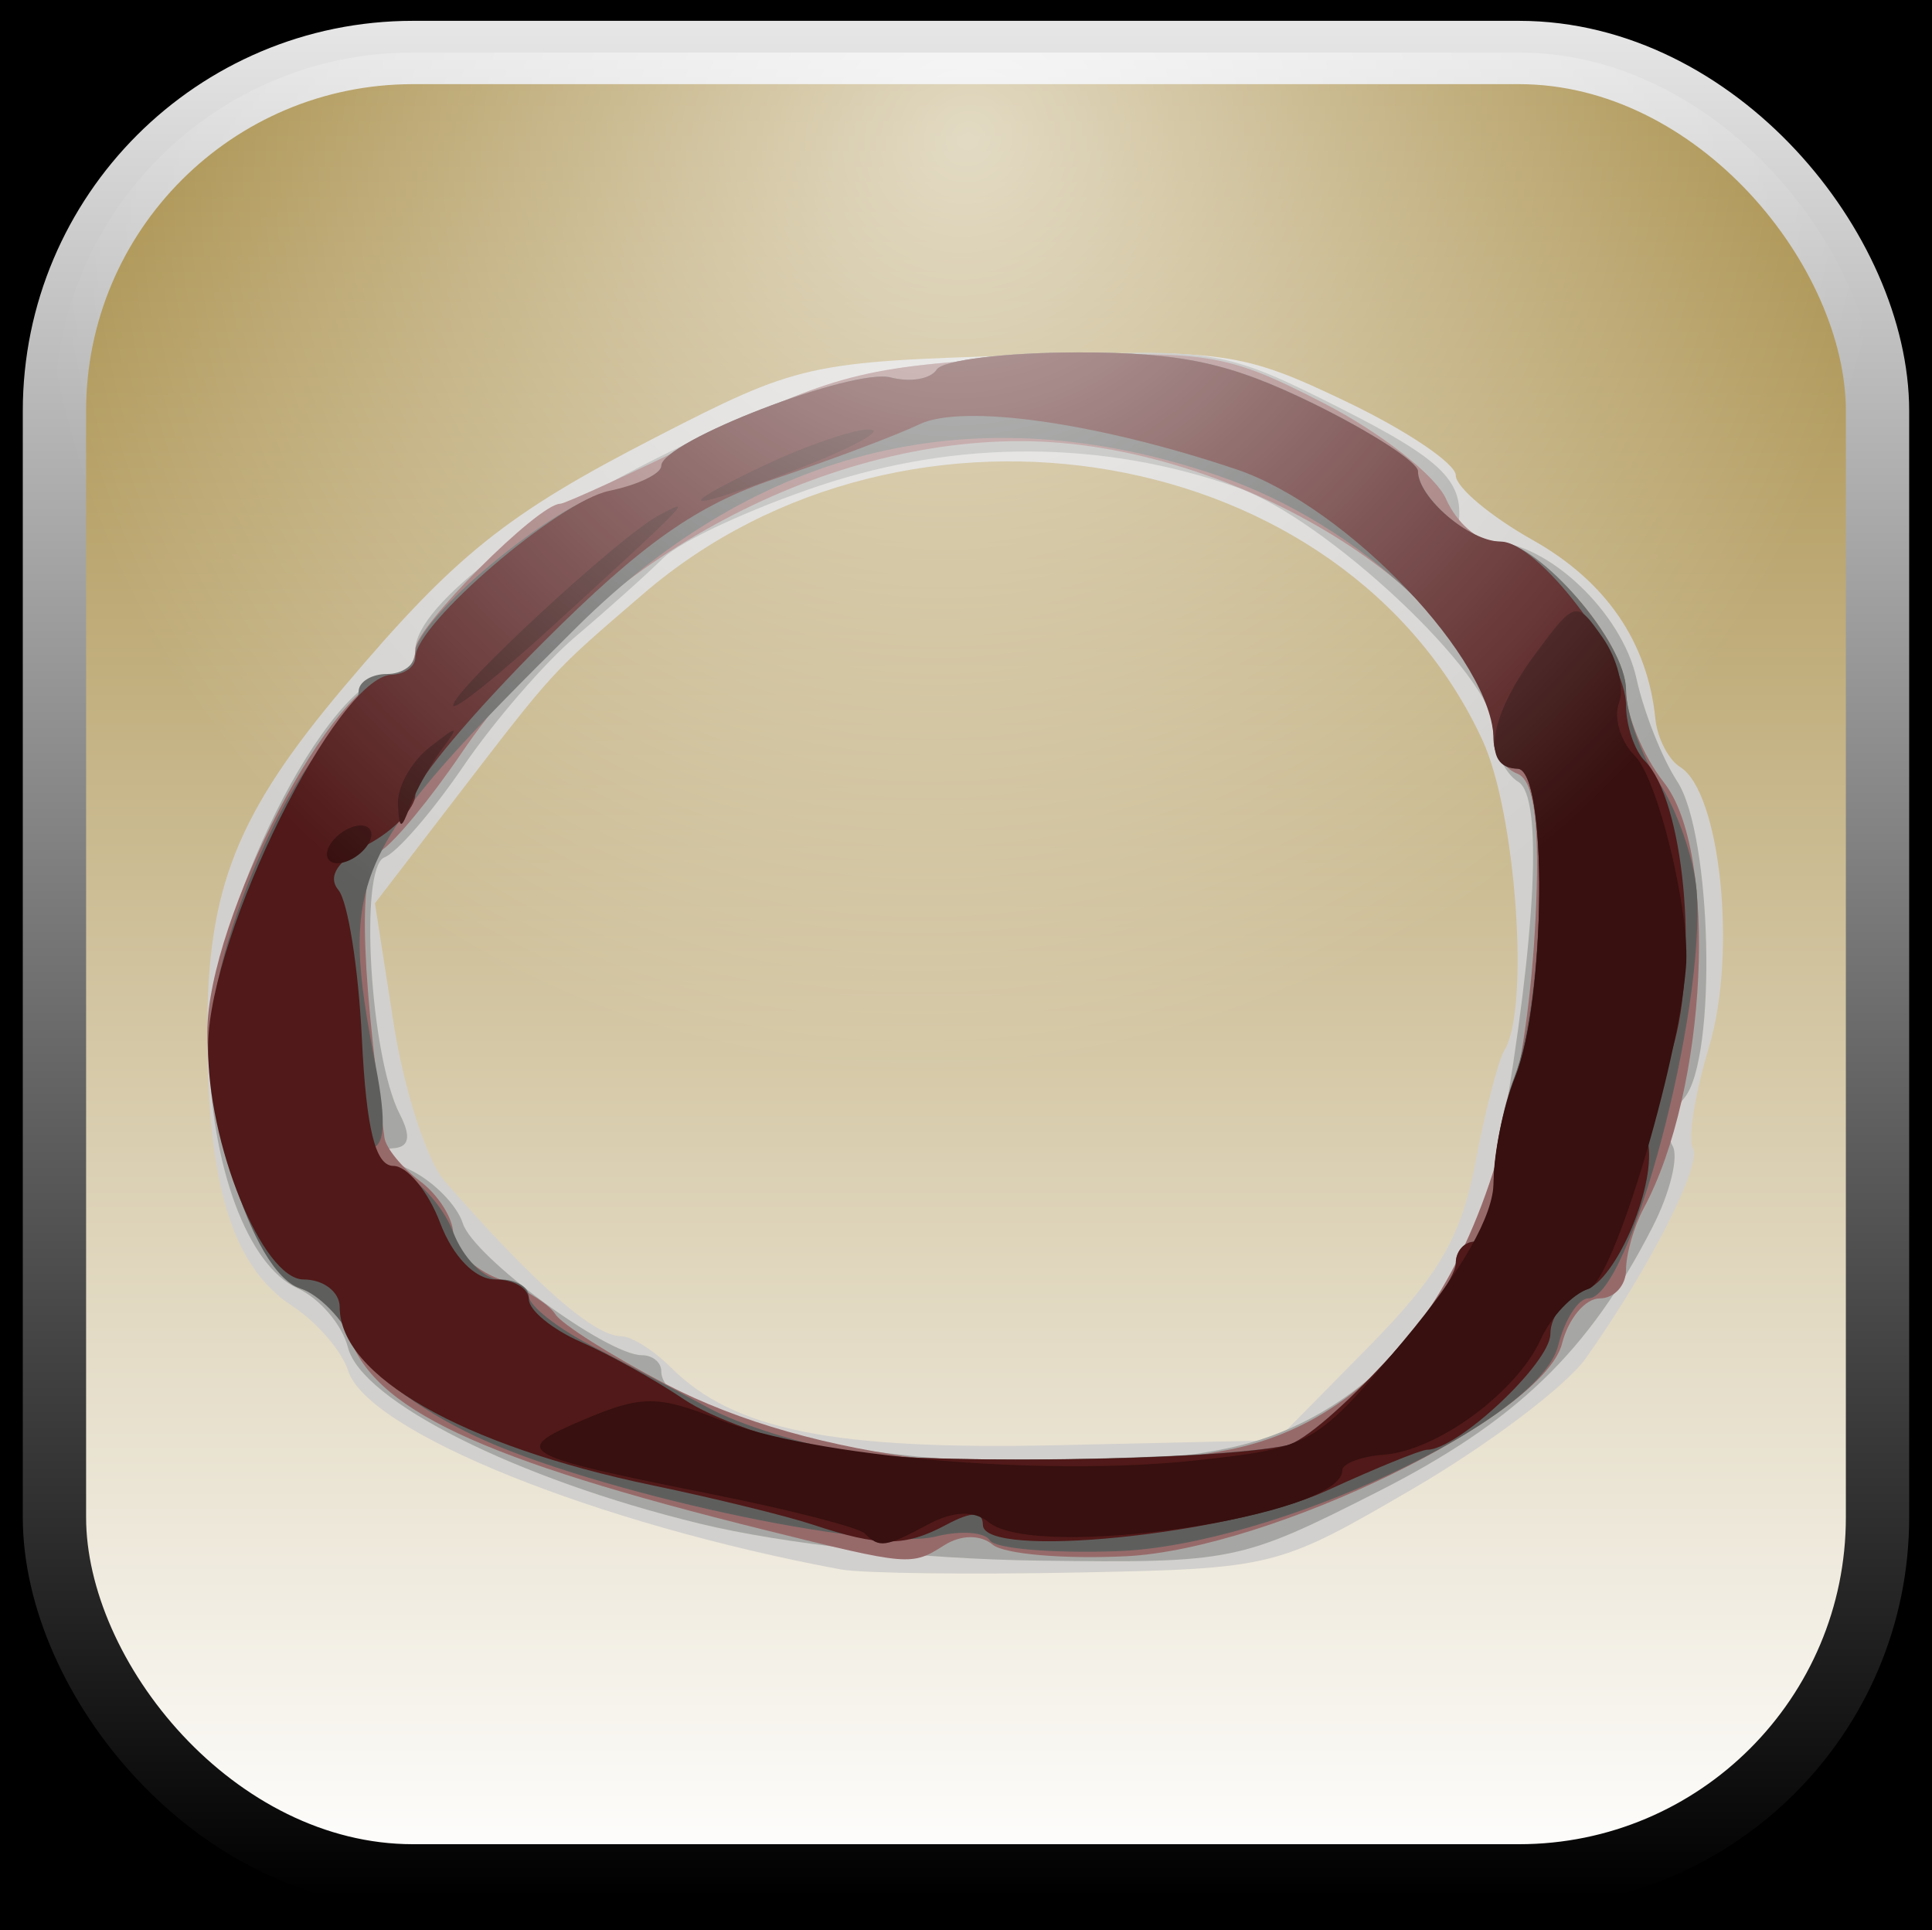 <?xml version="1.0" encoding="UTF-8" standalone="no"?>
<!-- Created with Inkscape (http://www.inkscape.org/) -->

<svg
   xmlns:dc="http://purl.org/dc/elements/1.1/"
   xmlns:cc="http://creativecommons.org/ns#"
   xmlns:rdf="http://www.w3.org/1999/02/22-rdf-syntax-ns#"
   xmlns:svg="http://www.w3.org/2000/svg"
   xmlns="http://www.w3.org/2000/svg"
   xmlns:xlink="http://www.w3.org/1999/xlink"
   xmlns:sodipodi="http://sodipodi.sourceforge.net/DTD/sodipodi-0.dtd"
   xmlns:inkscape="http://www.inkscape.org/namespaces/inkscape"
   width="152.584"
   height="152.421"
   id="svg2"
   version="1.1"
   inkscape:version="0.48.0 r9654"
   sodipodi:docname="icon.svg">
  <rect width="100%" height="100%" fill="#808080" stroke="none"/>
  <defs
     id="defs4">
    <linearGradient
       id="linearGradient4535">
      <stop
         id="stop4537"
         offset="0"
         style="stop-color:#ffffff;stop-opacity:0.681;" />
      <stop
         id="stop4539"
         offset="1"
         style="stop-color:#ffffff;stop-opacity:0" />
    </linearGradient>
    <linearGradient
       id="linearGradient4477">
      <stop
         style="stop-color:#000000;stop-opacity:1;"
         offset="0"
         id="stop4479" />
      <stop
         style="stop-color:#ffffff;stop-opacity:1;"
         offset="1"
         id="stop4481" />
    </linearGradient>
    <linearGradient
       id="linearGradient4467">
      <stop
         style="stop-color:#a2863c;stop-opacity:1;"
         offset="0"
         id="stop4469" />
      <stop
         style="stop-color:#ffffff;stop-opacity:1;"
         offset="1"
         id="stop4471" />
    </linearGradient>
    <linearGradient
       id="linearGradient4451">
      <stop
         style="stop-color:#000000;stop-opacity:1;"
         offset="0"
         id="stop4453" />
      <stop
         style="stop-color:#000000;stop-opacity:0;"
         offset="1"
         id="stop4455" />
    </linearGradient>
    <linearGradient
       inkscape:collect="always"
       xlink:href="#linearGradient4467-1"
       id="linearGradient4473-6"
       x1="180.354"
       y1="666.396"
       x2="180.354"
       y2="810.524"
       gradientUnits="userSpaceOnUse" />
    <linearGradient
       id="linearGradient4467-1">
      <stop
         style="stop-color:#e4d099;stop-opacity:1;"
         offset="0"
         id="stop4469-8" />
      <stop
         style="stop-color:#e4d098;stop-opacity:0.21;"
         offset="1"
         id="stop4471-4" />
    </linearGradient>
    <linearGradient
       inkscape:collect="always"
       xlink:href="#linearGradient4477-8"
       id="linearGradient4483-6"
       x1="180.007"
       y1="811.967"
       x2="180.007"
       y2="647.968"
       gradientUnits="userSpaceOnUse" />
    <linearGradient
       inkscape:collect="always"
       id="linearGradient4477-8">
      <stop
         style="stop-color:#000000;stop-opacity:1;"
         offset="0"
         id="stop4479-0" />
      <stop
         style="stop-color:#000000;stop-opacity:0;"
         offset="1"
         id="stop4481-7" />
    </linearGradient>
    <linearGradient
       inkscape:collect="always"
       xlink:href="#linearGradient4467-6"
       id="linearGradient4571-2"
       gradientUnits="userSpaceOnUse"
       x1="180.354"
       y1="666.396"
       x2="180.354"
       y2="810.524" />
    <linearGradient
       id="linearGradient4467-6">
      <stop
         style="stop-color:#e4d09a;stop-opacity:1;"
         offset="0"
         id="stop4469-82" />
      <stop
         style="stop-color:#ffffff;stop-opacity:1;"
         offset="1"
         id="stop4471-5" />
    </linearGradient>
    <linearGradient
       inkscape:collect="always"
       xlink:href="#linearGradient4477-6"
       id="linearGradient4573-2"
       gradientUnits="userSpaceOnUse"
       x1="180.007"
       y1="811.967"
       x2="180.007"
       y2="647.968" />
    <linearGradient
       id="linearGradient4477-6">
      <stop
         style="stop-color:#000000;stop-opacity:1;"
         offset="0"
         id="stop4479-5" />
      <stop
         style="stop-color:#ffffff;stop-opacity:1;"
         offset="1"
         id="stop4481-1" />
    </linearGradient>
    <linearGradient
       inkscape:collect="always"
       xlink:href="#linearGradient4467"
       id="linearGradient4665"
       gradientUnits="userSpaceOnUse"
       gradientTransform="translate(-280.581,-907.057)"
       x1="180.354"
       y1="666.396"
       x2="180.354"
       y2="810.524" />
    <linearGradient
       inkscape:collect="always"
       xlink:href="#linearGradient4477"
       id="linearGradient4667"
       gradientUnits="userSpaceOnUse"
       gradientTransform="translate(-280.581,-907.057)"
       x1="180.007"
       y1="811.967"
       x2="180.007"
       y2="647.968" />
    <radialGradient
       inkscape:collect="always"
       xlink:href="#linearGradient4535"
       id="radialGradient4669"
       gradientUnits="userSpaceOnUse"
       gradientTransform="matrix(-0.747,0.747,-0.707,-0.707,509.424,107.71)"
       cx="179.714"
       cy="673.121"
       fx="179.714"
       fy="673.121"
       r="71.99" />
  </defs>
  <sodipodi:namedview
     id="base"
     pagecolor="#ffffff"
     bordercolor="#666666"
     borderopacity="1.0"
     inkscape:pageopacity="0"
     inkscape:pageshadow="2"
     inkscape:zoom="0.70710678"
     inkscape:cx="260.94795"
     inkscape:cy="10.419565"
     inkscape:document-units="px"
     inkscape:current-layer="layer1"
     showgrid="false"
     fit-margin-top="0"
     fit-margin-left="0"
     fit-margin-right="0"
     fit-margin-bottom="0"
     inkscape:window-width="1280"
     inkscape:window-height="754"
     inkscape:window-x="0"
     inkscape:window-y="24"
     inkscape:window-maximized="1" />
  <g
     inkscape:label="Calque 1"
     inkscape:groupmode="layer"
     id="layer1"
     transform="translate(71.94,-418.932)"
     style="display:inline">
    <rect
       style="opacity:0;fill:#000000;fill-opacity:1;stroke:none"
       id="rect4661"
       width="439.82"
       height="438.406"
       x="-333.754"
       y="-333.247"
       transform="translate(105.219,663.812)"
       rx="28.311"
       ry="28.311" />
    <rect
       style="fill:#000000;fill-opacity:1;stroke:none"
       id="rect4663"
       width="376.181"
       height="429.921"
       x="-326.683"
       y="-303.548"
       transform="translate(105.219,663.812)"
       rx="28.311"
       ry="28.311" />
  </g>
  <g
     inkscape:groupmode="layer"
     id="layer2"
     inkscape:label="White background"
     style="display:none"
     transform="translate(177.158,244.88)">
    <path
       style="fill:#ffffff;fill-opacity:1;stroke:none;display:inline"
       d="m -63.688,-246.781 c -29.261,0.447 -58.604,-0.749 -87.812,0.656 -18.307,3.433 -30.413,23.009 -27.32,41.062 0.598,29.729 -1.511,59.64 1.164,89.25 4.402,17.205 23.293,27.87 40.531,25.039 29.451,-0.48 59.051,1.227 88.406,-0.976 17.63,-4.111 28.736,-23.154 25.82,-40.719 -0.564,-29.689 1.428,-59.542 -1.133,-89.125 -4.487,-17.064 -22.473,-27.548 -39.656,-25.188 z"
       id="rect3600-6"
       inkscape:connector-curvature="0" />
  </g>
  <g
     inkscape:groupmode="layer"
     id="layer3"
     inkscape:label="Gradient"
     style="display:inline"
     transform="translate(177.158,244.88)">
    <rect
       style="fill:url(#linearGradient4665);fill-opacity:1;stroke:url(#linearGradient4667);stroke-width:5;stroke-linecap:round;stroke-miterlimit:4;stroke-opacity:1;stroke-dasharray:none;display:inline"
       id="rect3600"
       width="143.981"
       height="143.981"
       x="-172.858"
       y="-240.735"
       ry="28.311"
       rx="28.311"
       inkscape:export-filename="/home/gdetrez/Projects/Phrasebook/phrasedroid/res/drawable-hdpi/icon.png"
       inkscape:export-xdpi="44.827625"
       inkscape:export-ydpi="44.827625" />
  </g>
  <g
     inkscape:groupmode="layer"
     id="layer4"
     inkscape:label="Logo"
     style="display:inline"
     transform="translate(177.158,244.88)">
    <g
       id="g3592"
       transform="matrix(1.494,0,0,1.494,-615.867,-928.802)"
       inkscape:export-filename="/home/gdetrez/Projects/Phrasebook/phrasedroid/res/drawable-hdpi/icon.png"
       inkscape:export-xdpi="44.827625"
       inkscape:export-ydpi="44.827625">
      <path
         sodipodi:nodetypes="csssssssssssssssscsssssscssssscs"
         style="fill:#d2d0ce"
         d="m 338.105,540.733 c -12.966,-2.412 -25.032,-7.278 -26.057,-10.509 -0.327,-1.03 -1.651,-2.565 -2.944,-3.412 -3.175,-2.08 -4.499,-6.366 -4.499,-14.56 0,-7.543 1.565,-11.471 7.248,-18.194 5.882,-6.958 8.564,-9.106 16.43,-13.153 7.537,-3.878 8.122,-4.01 19.242,-4.341 10.834,-0.322 11.79,-0.187 17.274,2.434 3.193,1.526 5.805,3.284 5.805,3.907 0,0.623 1.828,2.159 4.062,3.415 3.874,2.177 6.081,5.39 6.488,9.445 0.103,1.023 0.693,2.173 1.312,2.555 2.125,1.313 3.012,9.852 1.533,14.765 -0.754,2.504 -1.142,4.921 -0.864,5.371 0.52,0.841 -2.301,6.383 -5.66,11.118 -1.042,1.468 -5.152,4.569 -9.133,6.89 -7.152,4.17 -7.365,4.223 -17.739,4.43 -5.775,0.115 -11.4,0.042 -12.5,-0.163 z m 27.806,-11.683 c 3.799,-3.854 4.981,-5.881 5.729,-9.827 0.519,-2.735 1.21,-5.404 1.536,-5.932 1.348,-2.182 0.616,-12.536 -1.159,-16.386 -7.254,-15.732 -30.382,-19.764 -44.368,-7.735 -4.922,4.233 -4.62,3.903 -10.105,11.043 l -4.077,5.308 0.991,6.363 c 0.545,3.5 1.757,7.243 2.694,8.317 4.723,5.416 7.896,8.203 9.34,8.203 0.534,0 1.71,0.739 2.613,1.642 3.325,3.325 8.596,4.382 20.51,4.116 l 11.51,-0.258 z"
         id="path3583"
         inkscape:connector-curvature="0" />
      <path
         sodipodi:nodetypes="ssssssssscsssscsssscsssssssscscsssscc"
         style="fill:#a6a7a4"
         d="m 330.605,538.302 c -9.63,-2.345 -17.854,-6.468 -18.567,-9.309 -0.298,-1.189 -1.499,-2.595 -2.668,-3.124 -2.639,-1.196 -4.589,-6.472 -4.689,-12.685 -0.111,-6.885 6.3,-19.779 9.834,-19.779 0.599,0 1.09,-0.576 1.09,-1.28 0,-2.399 6.484,-7.257 14.882,-11.151 7.455,-3.456 9.45,-3.938 18.034,-4.351 9.273,-0.447 9.896,-0.342 15.868,2.673 5.601,2.828 6.715,3.946 6.334,6.359 -0.065,0.412 0.721,0.75 1.747,0.75 2.958,0 6.917,3.732 7.689,7.248 0.389,1.773 1.357,4.214 2.151,5.425 1.842,2.811 2.112,14.639 0.381,16.724 -0.692,0.834 -0.976,1.973 -0.632,2.531 0.345,0.558 -0.128,2.49 -1.051,4.294 -3.378,6.602 -7.218,10.295 -14.583,14.026 -7.229,3.662 -7.634,3.744 -17.859,3.612 -6.268,-0.081 -13.469,-0.868 -17.962,-1.962 z m 28.078,-4.007 c 7.297,-1.565 12.871,-7.983 14.342,-16.515 1.841,-10.676 2.184,-17.882 0.887,-18.674 -0.719,-0.44 -1.308,-1.707 -1.308,-2.815 0,-2.791 -8.842,-11.094 -13.587,-12.758 -7.099,-2.49 -14.718,-2.522 -22.016,-0.093 -3.653,1.216 -7.386,2.943 -8.296,3.838 -0.91,0.895 -2.992,2.759 -4.628,4.142 -1.635,1.383 -4.308,4.472 -5.938,6.864 -1.631,2.392 -3.507,4.557 -4.17,4.812 -1.35,0.518 -0.755,10.521 0.806,13.56 0.627,1.22 0.51,1.77 -0.386,1.818 -0.707,0.037 -0.283,0.552 0.943,1.143 1.225,0.591 2.477,1.861 2.782,2.821 0.565,1.78 7.616,6.969 9.469,6.969 0.562,0 1.021,0.378 1.021,0.839 0,3.649 19.625,6.292 30.078,4.05 z"
         id="path3581"
         inkscape:connector-curvature="0" />
      <path
         sodipodi:nodetypes="cssssssssssssssssssscccsscsssscssssss"
         style="fill:#976a6a"
         d="m 334.105,538.652 c -15.158,-3.758 -20.781,-6.405 -22.041,-10.377 -0.309,-0.973 -1.402,-2.035 -2.43,-2.361 -2.227,-0.707 -5.029,-8.264 -5.029,-13.563 0,-6.008 6.768,-18.946 9.91,-18.946 0.599,0 1.09,-0.592 1.09,-1.316 0,-1.173 6.489,-7.684 7.658,-7.684 0.256,0 3.838,-1.645 7.961,-3.655 6.7,-3.267 8.524,-3.7 17.188,-4.077 9.099,-0.397 10.03,-0.249 15.193,2.405 3.025,1.555 5.944,3.84 6.487,5.077 0.543,1.238 1.696,2.25 2.563,2.25 2.325,0 6.95,5.256 6.95,7.897 0,1.258 0.9,3.432 2,4.83 2.896,3.682 2.301,16.247 -1.066,22.509 -0.514,0.955 -0.934,2.418 -0.934,3.25 0,0.832 -0.626,1.514 -1.392,1.514 -0.765,0 -1.661,1.072 -1.99,2.383 -0.96,3.824 -15.381,10.864 -23.032,11.244 -3.285,0.163 -6.464,-0.11 -7.063,-0.608 -0.651,-0.541 -1.68,-0.531 -2.556,0.023 -1.748,1.106 -1.827,1.099 -9.466,-0.795 z m 24.373,-4.223 c 9.794,-1.857 15.729,-12.332 16.378,-28.902 0.171,-4.375 -0.143,-6.528 -1.001,-6.857 -0.688,-0.264 -1.25,-1.112 -1.25,-1.886 0,-7.044 -13.136,-15.452 -24.5,-15.682 -11.113,-0.224 -23.243,6.431 -30.077,16.503 -1.605,2.365 -3.513,4.677 -4.24,5.138 -1.192,0.756 -1.136,5.423 0.182,15.161 0.074,0.55 0.923,1.588 1.885,2.307 0.963,0.719 1.75,1.967 1.75,2.775 0,0.807 1.081,1.879 2.403,2.382 1.322,0.502 2.668,1.342 2.991,1.866 0.324,0.524 2.954,2.189 5.845,3.701 7.693,4.022 19.503,5.415 29.633,3.494 z"
         id="path3579"
         inkscape:connector-curvature="0" />
      <path
         sodipodi:nodetypes="ssssssssssssscsssssssssssssssssssssccsssssss"
         style="fill:#5e5f5d"
         d="m 345.976,539.195 c -0.271,-0.439 -1.548,-0.533 -2.838,-0.209 -3.371,0.846 -18.113,-2.357 -24.352,-5.291 -3.064,-1.441 -5.778,-3.509 -6.402,-4.877 -0.595,-1.306 -1.885,-2.63 -2.866,-2.941 -2.615,-0.83 -5.291,-9.702 -4.551,-15.094 0.617,-4.498 3.791,-11.674 6.254,-14.137 0.761,-0.761 1.384,-1.802 1.384,-2.313 0,-0.511 0.675,-0.929 1.5,-0.929 0.825,0 1.5,-0.494 1.5,-1.098 0,-1.816 7.3,-7.905 10.25,-8.55 1.512,-0.331 2.75,-0.94 2.75,-1.353 0,-1.28 10.149,-5.192 12.127,-4.675 1.029,0.269 2.123,0.081 2.431,-0.417 0.308,-0.498 3.673,-0.906 7.479,-0.906 5.496,0 8.054,0.557 12.441,2.708 3.037,1.49 5.522,3.097 5.522,3.571 0,1.346 2.706,3.72 4.241,3.72 2.146,0 6.759,5.351 6.759,7.84 0,1.227 0.784,3.427 1.742,4.889 0.958,1.462 1.852,4.034 1.988,5.715 0.508,6.318 -3.538,21.556 -5.724,21.556 -0.532,0 -1.251,1.128 -1.597,2.506 -1,3.984 -15.105,10.56 -23.284,10.855 -3.444,0.124 -6.484,-0.133 -6.755,-0.571 z m 15.683,-5.025 c 1.855,-0.388 8.946,-8.026 8.946,-9.636 0,-0.621 0.45,-1.129 1,-1.129 0.55,0 1,-1.321 1,-2.935 0,-1.614 0.491,-4.202 1.092,-5.75 1.657,-4.272 1.806,-16.315 0.203,-16.315 -0.712,0 -1.295,-0.681 -1.295,-1.514 0,-4.731 -6.954,-11.389 -14.607,-13.986 -12.667,-4.299 -24.168,-1.58 -33.839,8 -12.028,11.914 -12.597,13.158 -10.645,23.25 0.569,2.944 0.479,4.269 -0.294,4.313 -0.614,0.035 -0.097,0.473 1.149,0.973 1.246,0.5 2.697,2.047 3.225,3.437 0.528,1.39 1.647,2.527 2.485,2.527 0.839,0 1.525,0.399 1.525,0.886 0,0.487 1.462,1.649 3.25,2.582 1.788,0.933 4.6,2.427 6.25,3.32 1.65,0.893 5.025,1.949 7.5,2.347 4.1,0.659 19.3,0.415 23.054,-0.369 z"
         id="path3577"
         inkscape:connector-curvature="0" />
      <path
         sodipodi:nodetypes="csssscsssscssssssssssssscccssssssssssssscscsssssss"
         style="fill:#511919"
         d="m 336.605,538.361 c -1.375,-0.457 -5.2,-1.395 -8.5,-2.083 -10.031,-2.092 -16.5,-5.782 -16.5,-9.412 0,-0.804 -0.858,-1.461 -1.906,-1.461 -2.179,0 -5.124,-7.248 -5.05,-12.428 0.084,-5.891 6.821,-19.451 9.706,-19.535 0.688,-0.02 1.25,-0.435 1.25,-0.922 0,-1.755 7.56,-8.244 10.25,-8.798 1.512,-0.311 2.75,-0.905 2.75,-1.318 0,-1.28 10.149,-5.192 12.127,-4.675 1.029,0.269 2.123,0.081 2.431,-0.417 0.308,-0.498 3.673,-0.906 7.479,-0.906 5.496,0 8.054,0.557 12.441,2.708 3.037,1.49 5.522,3.097 5.522,3.571 0,1.398 2.732,3.72 4.378,3.72 1.955,0 6.622,6.093 6.622,8.644 0,1.076 0.446,2.402 0.991,2.947 2.055,2.055 2.871,10.55 1.462,15.23 -0.743,2.468 -1.314,4.756 -1.268,5.083 0.326,2.355 -1.745,7.139 -3.304,7.633 -1.035,0.328 -1.881,1.382 -1.881,2.342 0,1.526 -4.89,6.121 -6.514,6.121 -0.327,0 -2.708,0.969 -5.29,2.153 -5.116,2.346 -18.195,3.653 -18.195,1.817 0,-0.719 -0.598,-0.721 -1.934,-0.006 -2.196,1.175 -3.51,1.174 -7.066,-0.009 z m 25.054,-4.184 c 1.858,-0.396 8.946,-8.036 8.946,-9.643 0,-0.621 0.45,-1.129 1,-1.129 0.55,0 1,-1.321 1,-2.935 0,-1.614 0.512,-4.202 1.137,-5.75 1.634,-4.046 1.723,-16.315 0.118,-16.315 -0.69,0 -1.255,-0.681 -1.255,-1.514 0,-4.195 -7.728,-12.327 -13.593,-14.303 -7.335,-2.471 -14.461,-3.485 -16.756,-2.385 -1.183,0.567 -4.605,1.857 -7.604,2.866 -4.176,1.405 -7.044,3.423 -12.25,8.619 -3.739,3.731 -6.797,7.368 -6.797,8.081 0,0.713 -1.119,1.896 -2.488,2.628 -1.63,0.872 -2.174,1.709 -1.578,2.427 0.5,0.603 1.057,4.129 1.238,7.836 0.233,4.794 0.714,6.74 1.665,6.742 0.735,10e-4 1.846,1.352 2.469,3.002 0.674,1.786 1.853,3 2.913,3 0.979,0 1.781,0.472 1.781,1.048 0,0.577 1.238,1.591 2.75,2.254 1.512,0.663 3.959,2.024 5.437,3.026 1.478,1.001 4.853,2.212 7.5,2.691 4.293,0.776 20.327,0.614 24.366,-0.247 z"
         id="path3575"
         inkscape:connector-curvature="0" />
      <path
         sodipodi:nodetypes="cssssssssssssssscsscccssssscssscssssssss"
         style="fill:#37100f"
         d="m 339.365,538.832 c -0.315,-0.315 -3.878,-1.235 -7.917,-2.044 -10.547,-2.112 -10.881,-2.305 -6.902,-3.99 3.021,-1.279 3.893,-1.277 7.141,0.023 4.884,1.954 17.126,3.009 25.063,2.158 6.23,-0.667 6.462,-0.8 11.108,-6.356 3.095,-3.7 4.746,-6.616 4.746,-8.382 0,-1.489 0.512,-3.974 1.137,-5.522 1.634,-4.046 1.723,-16.315 0.118,-16.315 -1.917,0 -1.498,-2.752 0.917,-6.018 2.134,-2.886 2.196,-2.902 3.589,-0.913 0.78,1.113 1.172,2.665 0.871,3.449 -0.301,0.784 0.078,2.049 0.842,2.813 1.214,1.214 2.935,8.346 2.695,11.17 -0.453,5.329 -3.855,16.583 -5.135,16.99 -0.853,0.271 -1.997,1.473 -2.542,2.673 -1.272,2.798 -5.47,5.885 -8.293,6.098 -1.209,0.091 -2.198,0.465 -2.198,0.831 0,2.422 -16.176,4.795 -18.686,2.741 -0.772,-0.632 -1.883,-0.598 -3.184,0.099 -2.304,1.233 -2.591,1.275 -3.37,0.496 z m -28.26,-36.427 c 0.34,-0.55 1.068,-1 1.618,-1 0.55,0 0.722,0.45 0.382,1 -0.34,0.55 -1.068,1 -1.618,1 -0.55,0 -0.722,-0.45 -0.382,-1 z m 3.579,-2.128 c -0.043,-0.895 0.709,-2.245 1.671,-3 1.521,-1.193 1.604,-1.176 0.634,0.128 -0.614,0.825 -1.366,2.175 -1.671,3 -0.465,1.255 -0.568,1.234 -0.634,-0.128 z m 2.921,-5.215 c 0,-0.81 8.756,-8.905 10.862,-10.042 1.885,-1.018 1.767,-0.894 -5.612,5.856 -2.888,2.641 -5.25,4.525 -5.25,4.186 z m 16.5,-12.712 c 2.2,-1.041 4.675,-1.884 5.5,-1.872 0.825,0.011 -0.75,0.899 -3.5,1.973 -6.259,2.444 -7.27,2.393 -2,-0.101 z"
         id="path3573"
         inkscape:connector-curvature="0" />
    </g>
  </g>
  <g
     inkscape:groupmode="layer"
     id="layer5"
     inkscape:label="Light"
     style="display:inline"
     transform="translate(177.158,244.88)">
    <rect
       style="fill:url(#radialGradient4669);fill-opacity:1;stroke:none;display:inline"
       id="rect3600-4"
       width="143.981"
       height="143.981"
       x="-172.858"
       y="-240.735"
       ry="28.311"
       rx="28.311"
       inkscape:export-filename="/home/gdetrez/Projects/Phrasebook/phrasedroid/res/drawable-hdpi/icon.png"
       inkscape:export-xdpi="44.827625"
       inkscape:export-ydpi="44.827625" />
  </g>
</svg>
